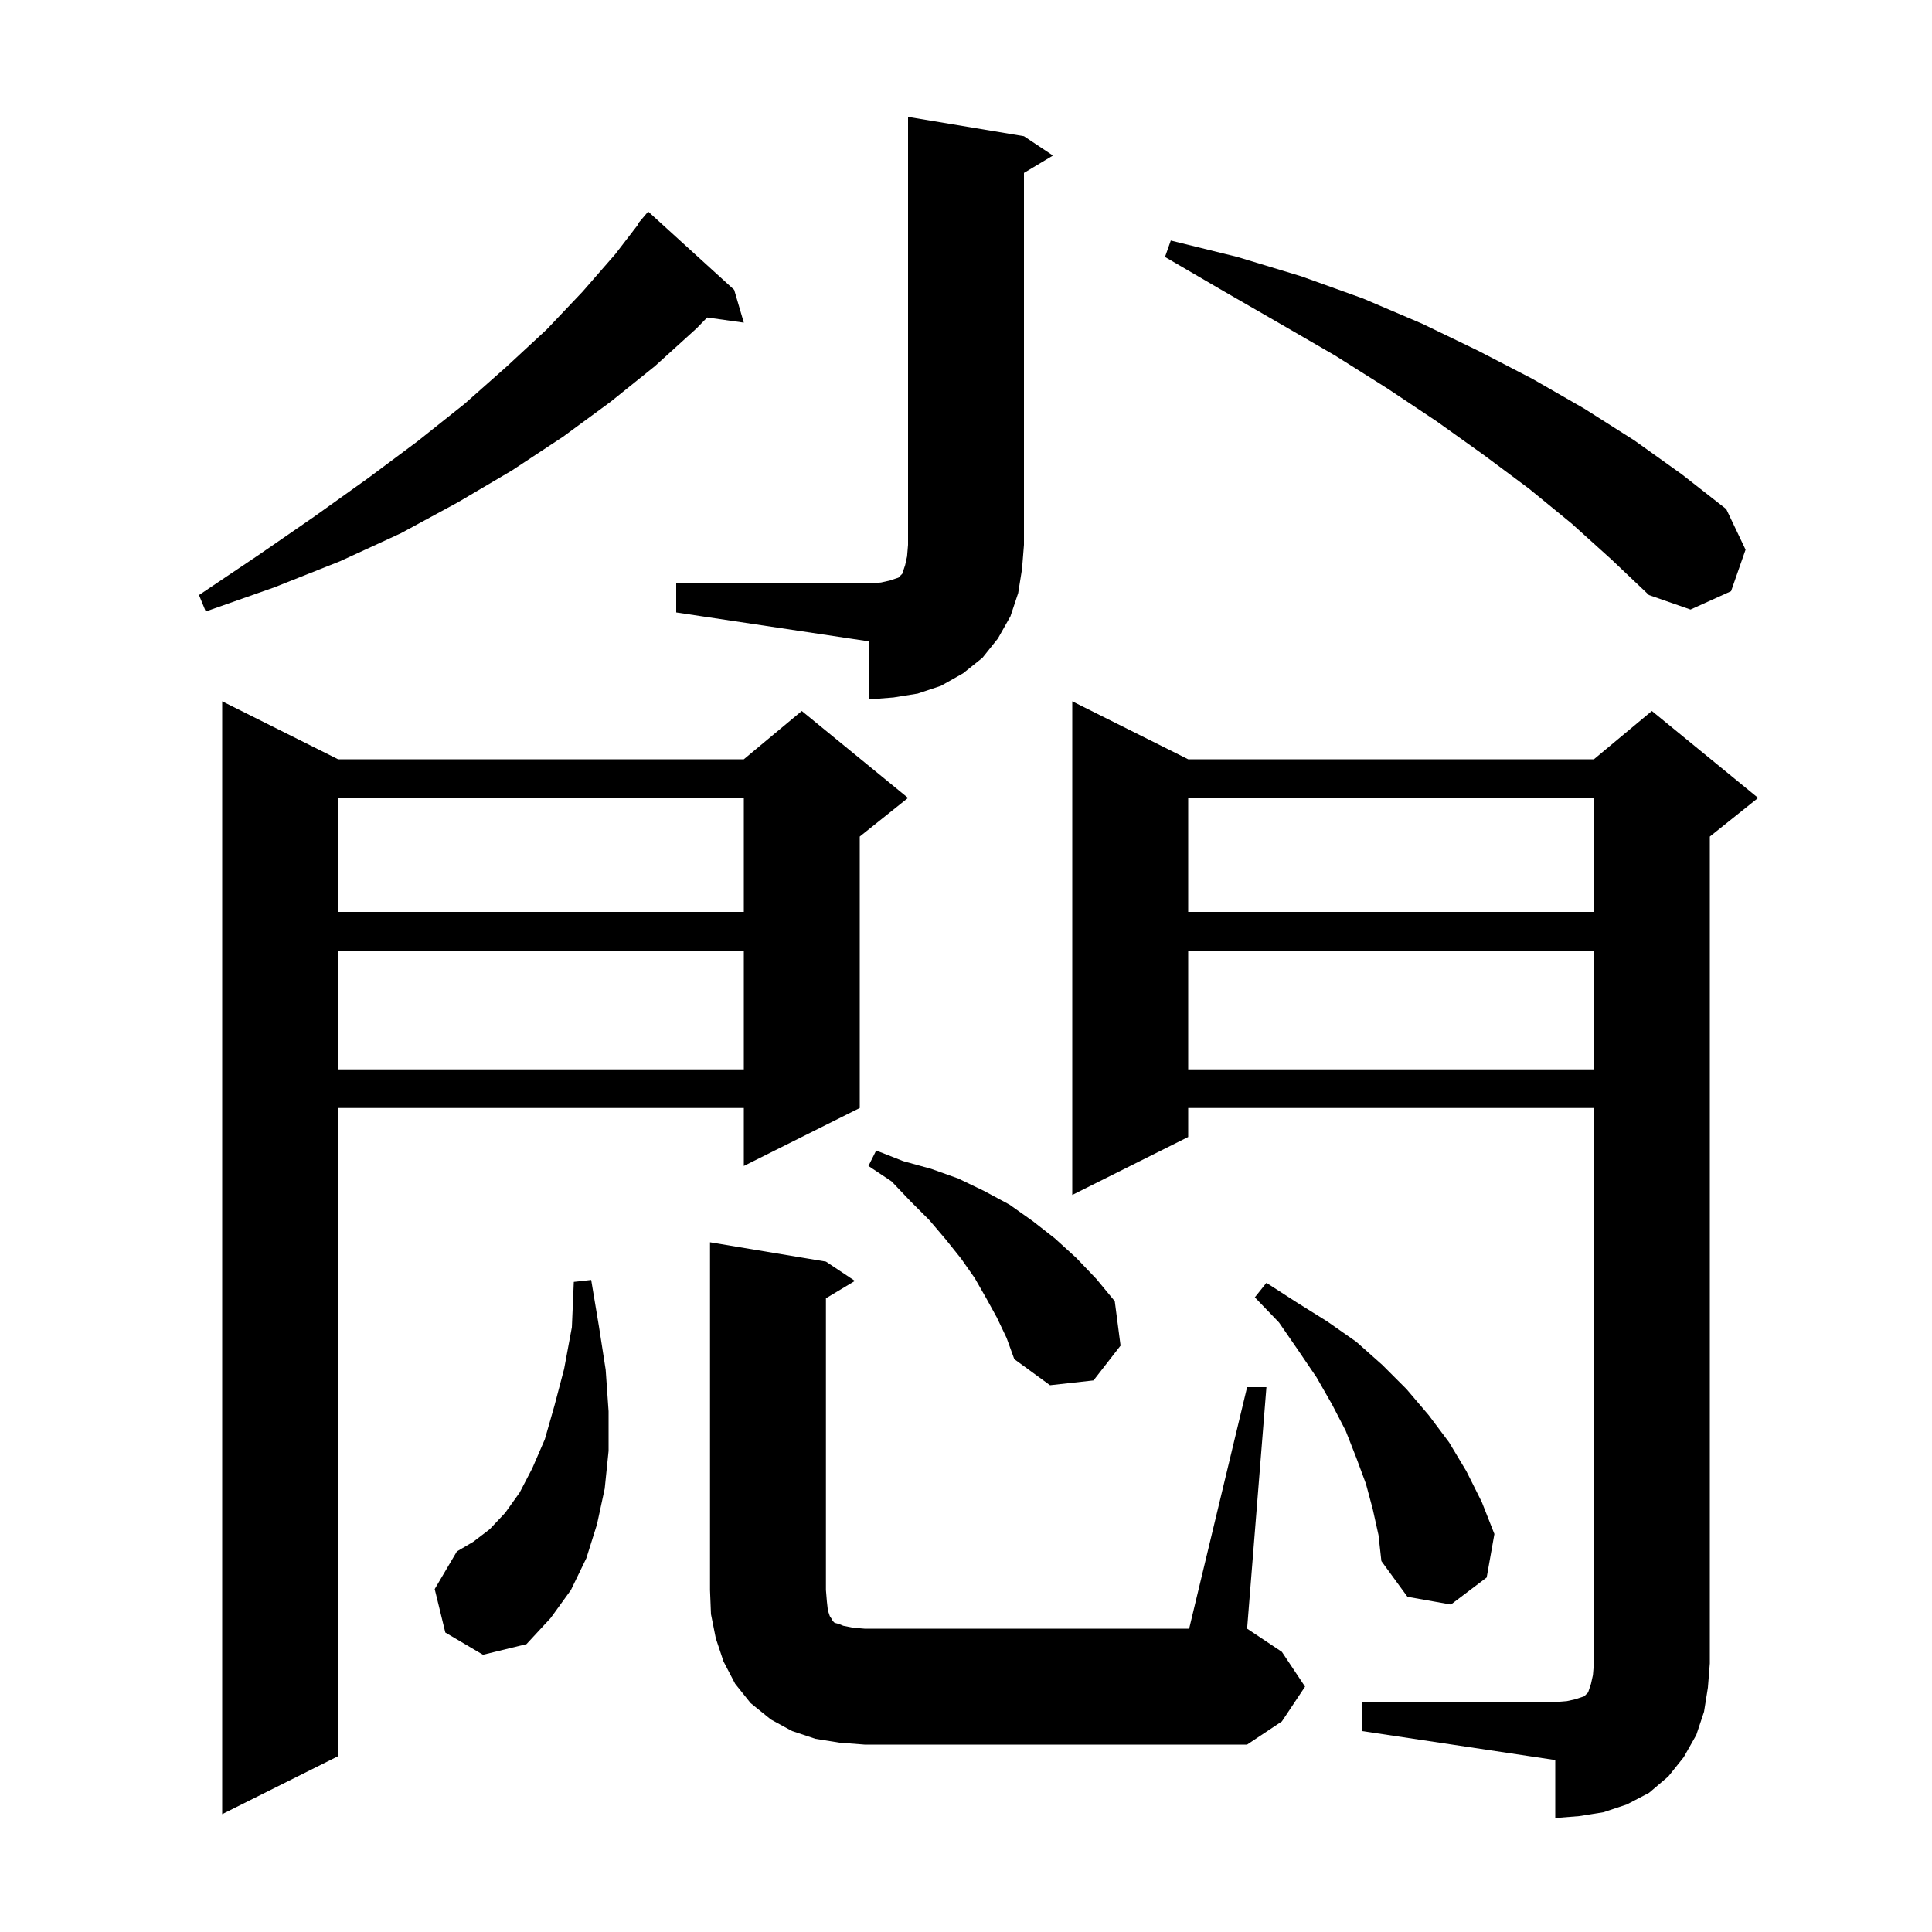<svg xmlns="http://www.w3.org/2000/svg" xmlns:xlink="http://www.w3.org/1999/xlink" version="1.1" baseProfile="full" viewBox="0 0 200 200" width="200" height="200">
<g fill="black">
<path d="M 141.0 176.2 L 161.0 176.2 L 162.2 176.1 L 163.1 175.9 L 164.0 175.6 L 164.4 175.2 L 164.7 174.3 L 164.9 173.4 L 165.0 172.2 L 165.0 114.7 L 123.0 114.7 L 123.0 117.7 L 111.0 123.7 L 111.0 72.6 L 123.0 78.6 L 165.0 78.6 L 171.0 73.6 L 182.0 82.6 L 177.0 86.6 L 177.0 172.2 L 176.8 174.7 L 176.4 177.2 L 175.6 179.6 L 174.3 181.9 L 172.7 183.9 L 170.7 185.6 L 168.4 186.8 L 166.0 187.6 L 163.5 188.0 L 161.0 188.2 L 161.0 182.2 L 141.0 179.2 Z M 35.0 78.6 L 77.0 78.6 L 83.0 73.6 L 94.0 82.6 L 89.0 86.6 L 89.0 114.7 L 77.0 120.7 L 77.0 114.7 L 35.0 114.7 L 35.0 181.8 L 23.0 187.8 L 23.0 72.6 Z M 129.1 143.6 L 131.1 143.6 L 129.1 168.6 L 132.7 171.0 L 135.1 174.6 L 132.7 178.2 L 129.1 180.6 L 89.5 180.6 L 86.9 180.4 L 84.4 180.0 L 82.0 179.2 L 79.8 178.0 L 77.7 176.3 L 76.1 174.3 L 74.9 172.0 L 74.1 169.6 L 73.6 167.1 L 73.5 164.6 L 73.5 128.6 L 85.5 130.6 L 88.5 132.6 L 85.5 134.4 L 85.5 164.6 L 85.6 165.8 L 85.7 166.7 L 85.9 167.3 L 86.1 167.6 L 86.2 167.8 L 86.4 168.0 L 86.8 168.1 L 87.3 168.3 L 88.3 168.5 L 89.5 168.6 L 123.1 168.6 Z M 46.1 169.0 L 45.0 164.5 L 47.3 160.6 L 49.0 159.6 L 50.7 158.3 L 52.3 156.6 L 53.8 154.5 L 55.1 152.0 L 56.4 149.0 L 57.4 145.5 L 58.4 141.7 L 59.2 137.4 L 59.4 132.7 L 61.2 132.5 L 62.0 137.3 L 62.7 141.8 L 63.0 146.1 L 63.0 150.2 L 62.6 154.1 L 61.8 157.8 L 60.7 161.3 L 59.1 164.6 L 57.0 167.5 L 54.5 170.2 L 50.0 171.3 Z M 142.1 156.2 L 141.4 153.6 L 140.4 150.9 L 139.3 148.1 L 137.9 145.4 L 136.3 142.6 L 134.4 139.8 L 132.4 136.9 L 129.9 134.3 L 131.1 132.8 L 134.2 134.8 L 137.4 136.8 L 140.4 138.9 L 143.1 141.3 L 145.6 143.8 L 147.9 146.5 L 150.0 149.3 L 151.8 152.3 L 153.4 155.5 L 154.7 158.8 L 153.9 163.3 L 150.2 166.1 L 145.7 165.3 L 143.0 161.6 L 142.7 158.9 Z M 103.2 136.4 L 102.1 134.4 L 100.9 132.3 L 99.5 130.3 L 97.9 128.3 L 96.2 126.3 L 94.3 124.4 L 92.3 122.3 L 89.9 120.7 L 90.7 119.1 L 93.5 120.2 L 96.4 121.0 L 99.2 122.0 L 101.9 123.3 L 104.5 124.7 L 106.9 126.4 L 109.2 128.2 L 111.4 130.2 L 113.5 132.4 L 115.4 134.7 L 116.0 139.3 L 113.2 142.9 L 108.7 143.4 L 105.0 140.7 L 104.2 138.5 Z M 123.0 98.4 L 123.0 110.7 L 165.0 110.7 L 165.0 98.4 Z M 35.0 98.4 L 35.0 110.7 L 77.0 110.7 L 77.0 98.4 Z M 123.0 82.6 L 123.0 94.4 L 165.0 94.4 L 165.0 82.6 Z M 35.0 82.6 L 35.0 94.4 L 77.0 94.4 L 77.0 82.6 Z M 70.0 60.4 L 90.0 60.4 L 91.2 60.3 L 92.1 60.1 L 93.0 59.8 L 93.4 59.4 L 93.7 58.5 L 93.9 57.6 L 94.0 56.4 L 94.0 12.1 L 106.0 14.1 L 109.0 16.1 L 106.0 17.9 L 106.0 56.4 L 105.8 58.9 L 105.4 61.4 L 104.6 63.8 L 103.3 66.1 L 101.7 68.1 L 99.7 69.7 L 97.4 71.0 L 95.0 71.8 L 92.5 72.2 L 90.0 72.4 L 90.0 66.4 L 70.0 63.4 Z M 76.0 30.0 L 77.0 33.4 L 73.204 32.867 L 72.1 34.0 L 67.8 37.9 L 63.2 41.6 L 58.3 45.2 L 53.0 48.7 L 47.4 52.0 L 41.5 55.2 L 35.2 58.1 L 28.4 60.8 L 21.3 63.3 L 20.6 61.6 L 26.7 57.5 L 32.5 53.5 L 38.1 49.5 L 43.2 45.7 L 48.1 41.8 L 52.5 37.9 L 56.6 34.1 L 60.3 30.2 L 63.7 26.3 L 66.056 23.238 L 66.0 23.2 L 67.1 21.9 Z M 162.7 54.2 L 158.3 50.6 L 153.6 47.1 L 148.7 43.6 L 143.6 40.2 L 138.2 36.8 L 132.5 33.5 L 126.6 30.1 L 120.6 26.6 L 121.2 24.9 L 128.1 26.6 L 134.7 28.6 L 141.1 30.9 L 147.2 33.5 L 153.0 36.3 L 158.6 39.2 L 164.0 42.3 L 169.2 45.6 L 174.1 49.1 L 178.7 52.7 L 180.7 56.9 L 179.2 61.2 L 175.0 63.1 L 170.7 61.6 L 166.8 57.9 Z " />
</g>
</svg>
